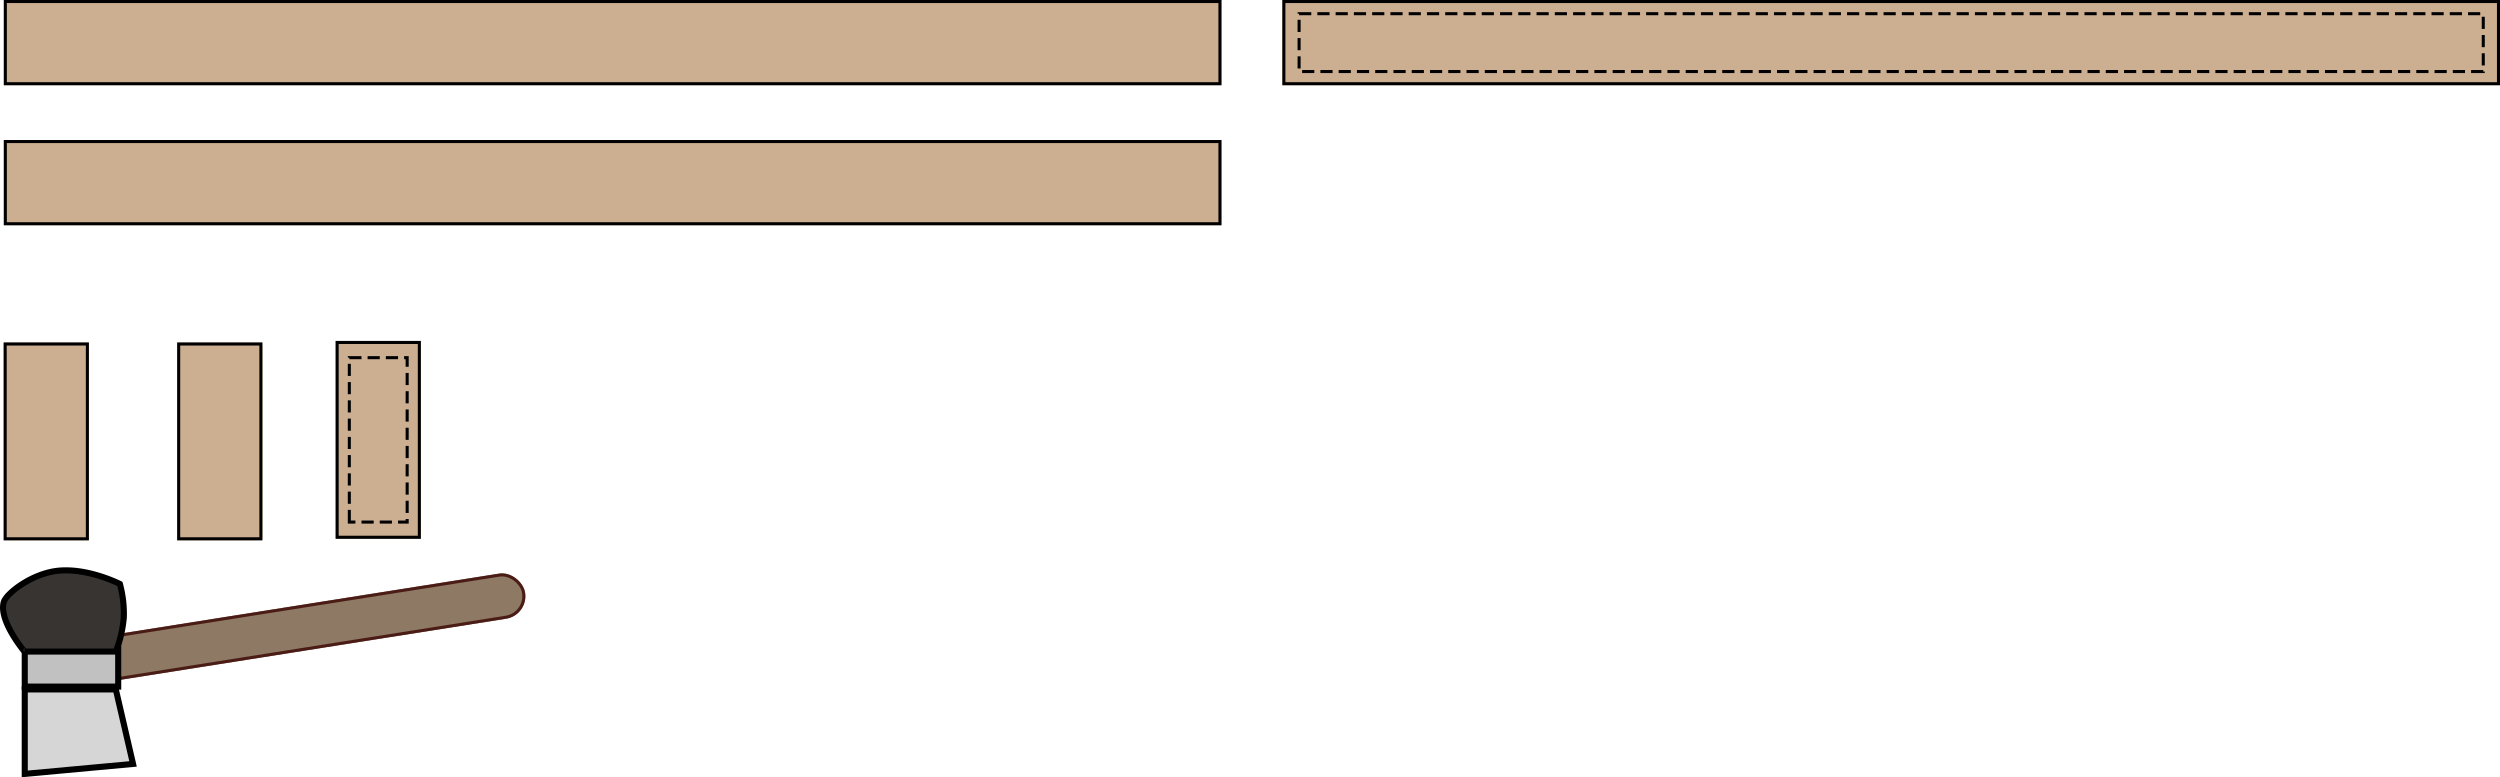 <svg xmlns="http://www.w3.org/2000/svg" width="821.252" height="255.316" viewBox="0 0 821.252 255.316">
  <g id="Grupo_1107086" data-name="Grupo 1107086" transform="translate(-388.798 -19594)">
    <g id="Grupo_1106856" data-name="Grupo 1106856" transform="translate(0 -118)">
      <g id="Rectángulo_402383" data-name="Rectángulo 402383" transform="translate(390.051 19712)" fill="#ccaf91" stroke="#000" stroke-width="1">
        <rect width="400" height="28" stroke="none"/>
        <rect x="0.5" y="0.5" width="399" height="27" fill="none"/>
      </g>
      <g id="Rectángulo_402386" data-name="Rectángulo 402386" transform="translate(390 19889.5) rotate(-90)" fill="#ccaf91" stroke="#000" stroke-width="1">
        <rect width="65" height="28" stroke="none"/>
        <rect x="0.5" y="0.5" width="64" height="27" fill="none"/>
      </g>
      <g id="Rectángulo_402387" data-name="Rectángulo 402387" transform="translate(447 19889.5) rotate(-90)" fill="#ccaf91" stroke="#000" stroke-width="1">
        <rect width="65" height="28" stroke="none"/>
        <rect x="0.5" y="0.5" width="64" height="27" fill="none"/>
      </g>
      <g id="Rectángulo_402384" data-name="Rectángulo 402384" transform="translate(390.051 19758)" fill="#ccaf91" stroke="#000" stroke-width="1">
        <rect width="400" height="28" stroke="none"/>
        <rect x="0.5" y="0.5" width="399" height="27" fill="none"/>
      </g>
      <g id="Grupo_1106853" data-name="Grupo 1106853">
        <g id="Rectángulo_402382" data-name="Rectángulo 402382" transform="translate(810.051 19712)" fill="#ccaf91" stroke="#000" stroke-width="1">
          <rect width="400" height="28" stroke="none"/>
          <rect x="0.5" y="0.5" width="399" height="27" fill="none"/>
        </g>
        <g id="Rectángulo_402385" data-name="Rectángulo 402385" transform="translate(815.051 19716)" fill="#ccaf91" stroke="#000" stroke-width="1" stroke-dasharray="4 2">
          <rect width="390" height="20" stroke="none"/>
          <rect x="0.5" y="0.5" width="389" height="19" fill="none"/>
        </g>
      </g>
      <g id="Rectángulo_402388" data-name="Rectángulo 402388" transform="translate(411.965 19922.73) rotate(-9)" fill="#8d7964" stroke="#4b1c16" stroke-width="1">
        <rect width="150" height="15" rx="7.5" stroke="none"/>
        <rect x="0.5" y="0.5" width="149" height="14" rx="7" fill="none"/>
      </g>
      <g id="Grupo_1106854" data-name="Grupo 1106854" transform="translate(-19212.949 20699.051) rotate(-90)">
        <g id="Rectángulo_402382-2" data-name="Rectángulo 402382" transform="translate(810.051 19712)" fill="#ccaf91" stroke="#000" stroke-width="1">
          <rect width="65" height="28" stroke="none"/>
          <rect x="0.5" y="0.5" width="64" height="27" fill="none"/>
        </g>
        <g id="Rectángulo_402385-2" data-name="Rectángulo 402385" transform="translate(815.051 19716)" fill="#ccaf91" stroke="#000" stroke-width="1" stroke-dasharray="4 2">
          <rect width="55" height="20" stroke="none"/>
          <rect x="0.5" y="0.5" width="54" height="19" fill="none"/>
        </g>
      </g>
      <path id="Trazado_892334" data-name="Trazado 892334" d="M-7667.21,8330.477l5.662,24.474-35.573,3.271v-27.745Z" transform="translate(8094.051 11608)" fill="#d6d6d6" stroke="#000" stroke-width="2"/>
      <path id="Trazado_892335" data-name="Trazado 892335" d="M-7697.122,8317.139v12.408h30.7v-12.408Z" transform="translate(8094.051 11608)" fill="#c2c1c1" stroke="#000" stroke-width="2"/>
      <path id="Trazado_892336" data-name="Trazado 892336" d="M-7704,8301.755c.827-2.8,9.283-9.484,18.076-10.29,9.77-.9,20.05,4.367,20.05,4.367a36.686,36.686,0,0,1,1.288,11,41.4,41.4,0,0,1-2.586,11.2h-30.041S-7705.805,8307.865-7704,8301.755Z" transform="translate(8094.051 11608)" fill="#383431" stroke="#000" stroke-width="2"/>
    </g>
  </g>
</svg>
